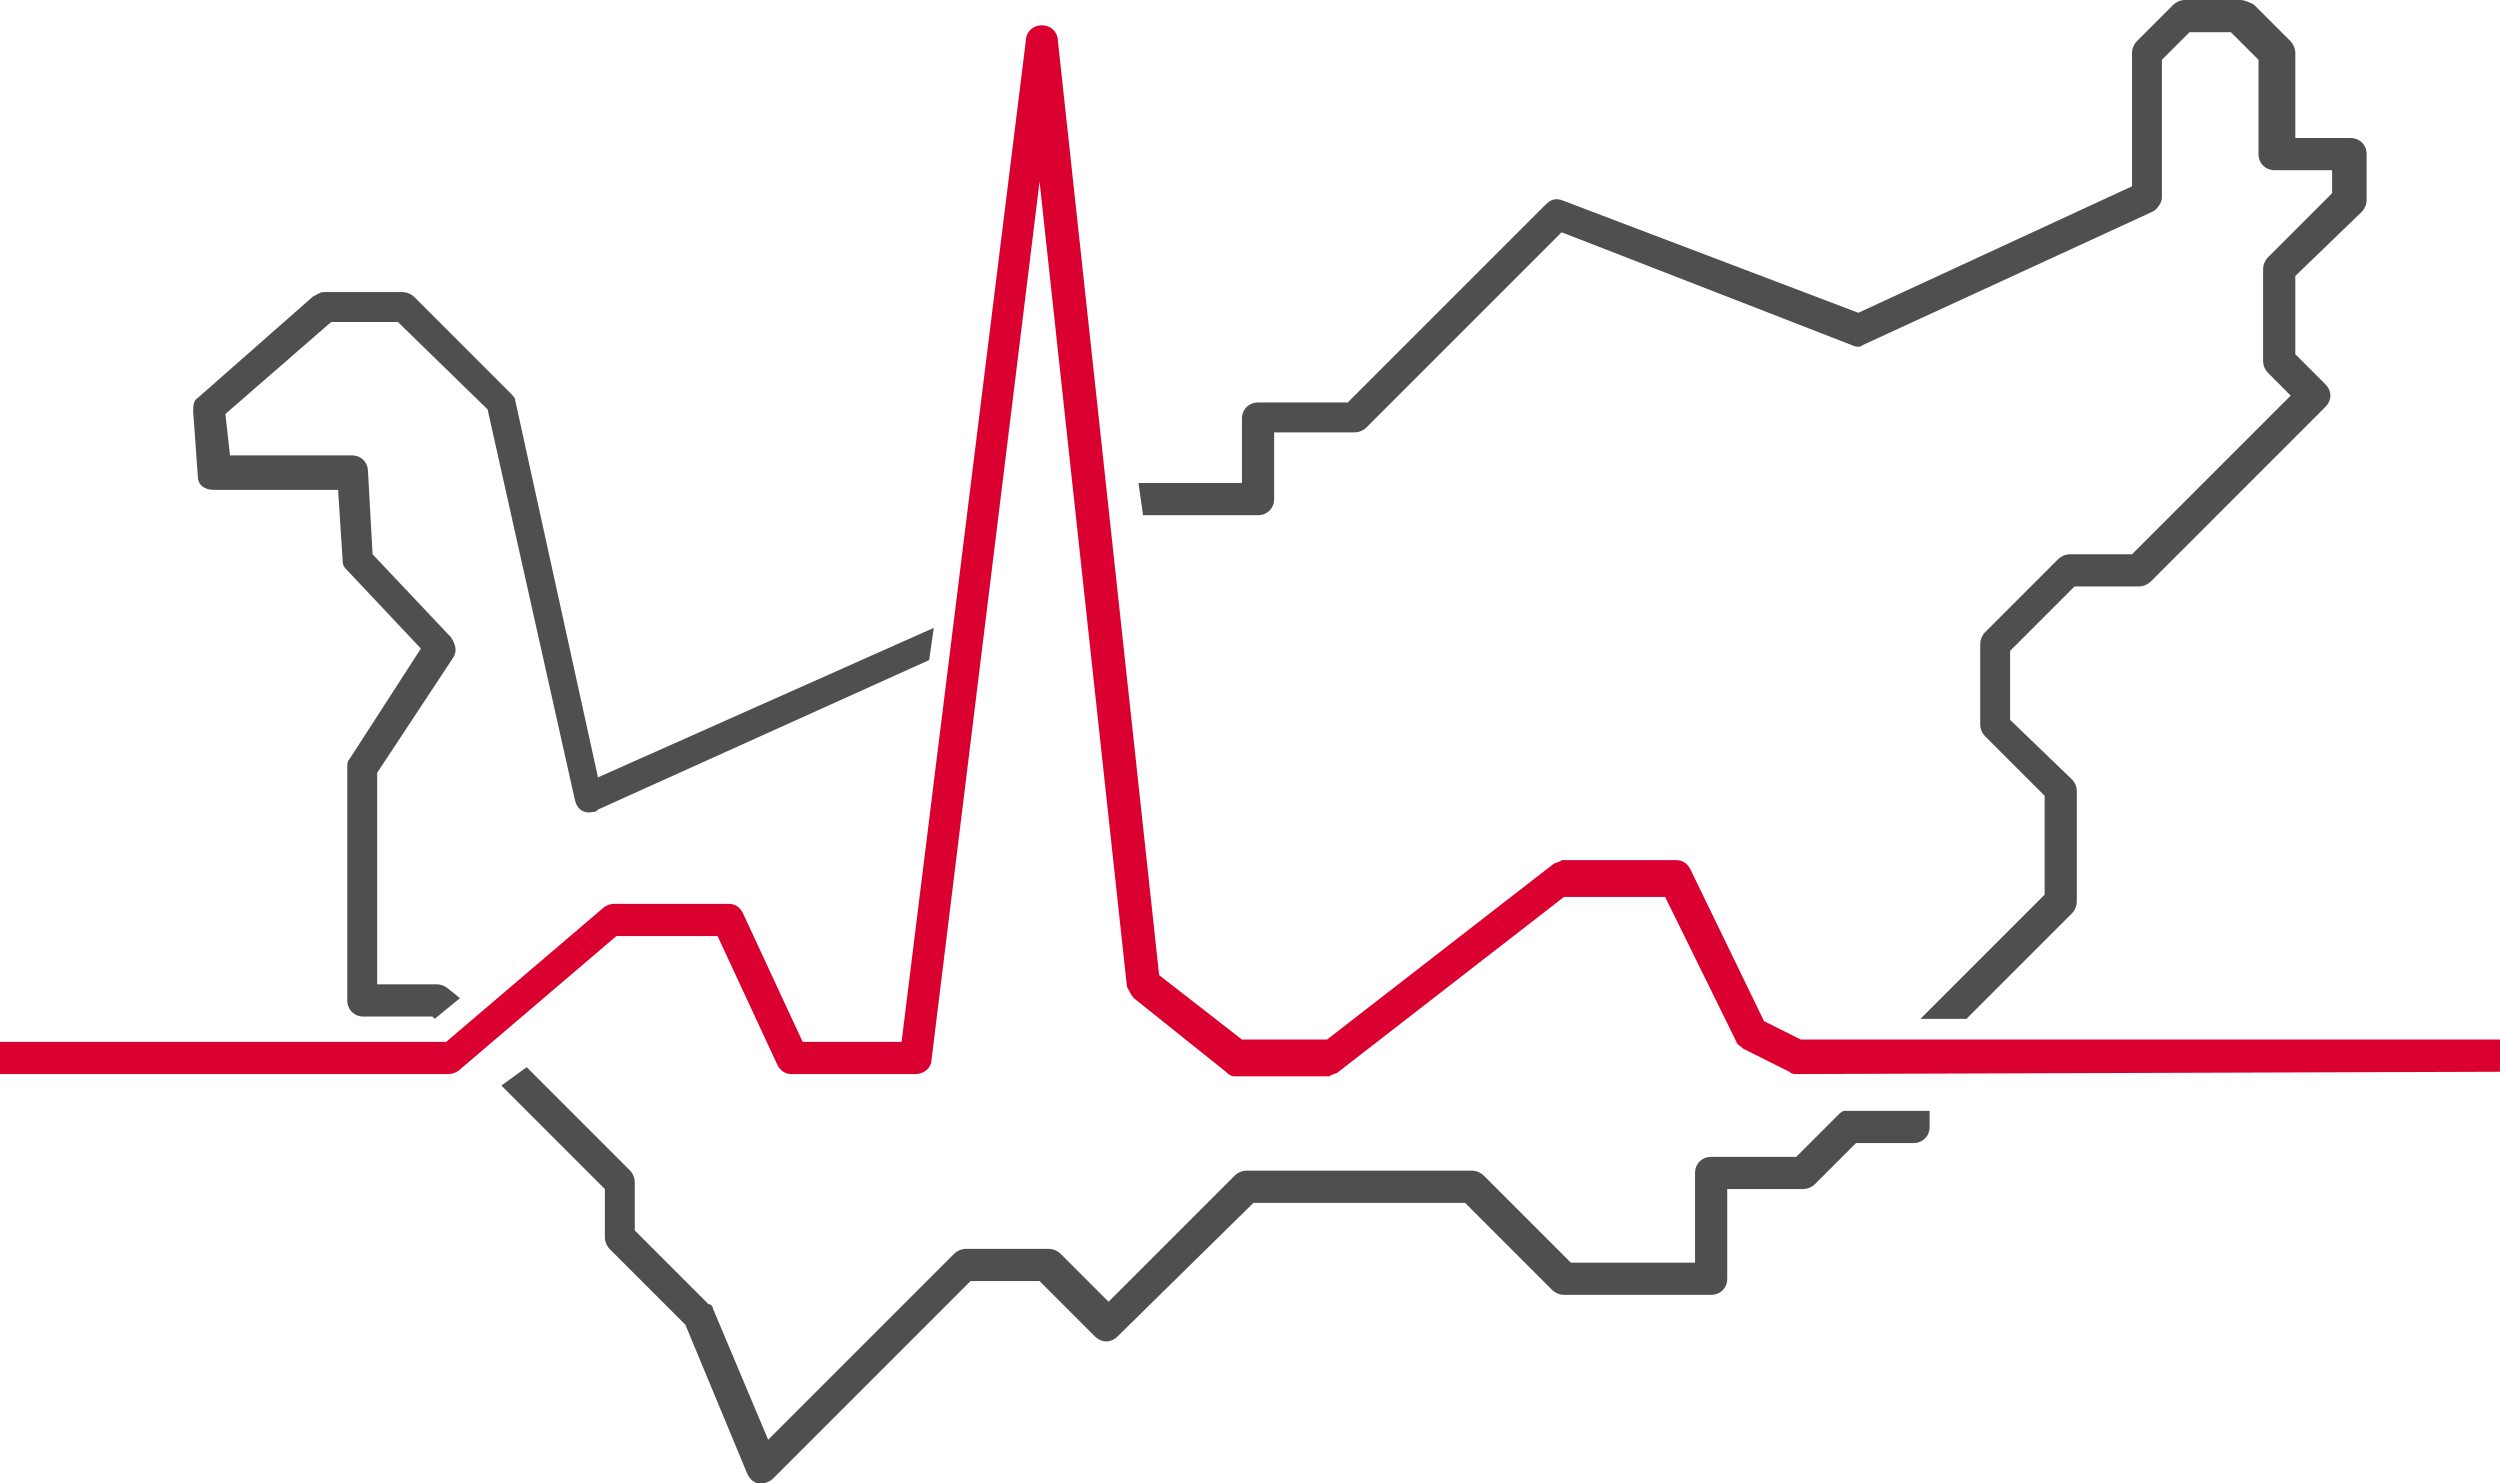 <?xml version="1.0" encoding="utf-8"?>
<!-- Generator: Adobe Illustrator 21.0.0, SVG Export Plug-In . SVG Version: 6.00 Build 0)  -->
<svg version="1.1" id="Calque_1" xmlns="http://www.w3.org/2000/svg" xmlns:xlink="http://www.w3.org/1999/xlink" x="0px" y="0px"
	 viewBox="0 0 108.7 64.5" style="enable-background:new 0 0 108.7 64.5;" xml:space="preserve">
<style type="text/css">
	.st0{fill:#DA002F;}
	.st1{fill:#4F4F4F;}
</style>
<path class="st0" d="M78.1,46.7c-0.1,0-0.2,0-0.3-0.1l-2-1c-0.1-0.1-0.3-0.2-0.3-0.3L72.4,39H68l-9.8,7.6c-0.1,0.1-0.3,0.1-0.4,0.2
	h-4.1c-0.2,0-0.3-0.1-0.4-0.2l-4-3.2c-0.1-0.1-0.2-0.3-0.3-0.5l-3.8-35l-4.7,38.2c0,0.3-0.3,0.6-0.7,0.6h-5.4
	c-0.3,0-0.5-0.2-0.6-0.4l-2.6-5.6h-4.4l-6.8,5.8c-0.1,0.1-0.3,0.2-0.5,0.2H0v-1.4h19.4l6.8-5.8c0.1-0.1,0.3-0.2,0.5-0.2h5
	c0.3,0,0.5,0.2,0.6,0.4l2.6,5.6h4.3l5.4-43.5c0-0.4,0.3-0.7,0.7-0.7c0.4,0,0.7,0.3,0.7,0.7l4.4,40.6l3.6,2.8h3.7l9.8-7.6
	c0.1-0.1,0.3-0.1,0.4-0.2h5c0.3,0,0.5,0.2,0.6,0.4l3.2,6.6l1.6,0.8h30.5v1.4L78.1,46.7z"/>
<path class="st1" d="M21.8,47.2l1.7,1.7l2.8,2.8v2.1c0,0.2,0.1,0.4,0.2,0.5l3.3,3.3l2.7,6.5c0.1,0.2,0.3,0.4,0.5,0.4h0.1
	c0.2,0,0.4-0.1,0.5-0.2l2.6-2.6l1.8-1.8l4.2-4.2h3l2.4,2.4c0.3,0.3,0.7,0.3,1,0c0,0,0,0,0,0l5.9-5.8h9.2l3.8,3.8
	c0.1,0.1,0.3,0.2,0.5,0.2h6.4c0.4,0,0.7-0.3,0.7-0.7l0,0v-3.9h3.3c0.2,0,0.4-0.1,0.5-0.2l1.8-1.8h2.5c0.4,0,0.7-0.3,0.7-0.7l0,0
	v-0.7h-3.7c-0.1,0-0.2,0.1-0.3,0.2l-1.8,1.8h-3.7c-0.4,0-0.7,0.3-0.7,0.7l0,0v3.9h-5.4l-3.8-3.8c-0.1-0.1-0.3-0.2-0.5-0.2h-9.8
	c-0.2,0-0.4,0.1-0.5,0.2l-5.5,5.5l-2.1-2.1c-0.1-0.1-0.3-0.2-0.5-0.2H42c-0.2,0-0.4,0.1-0.5,0.2l-4.4,4.4l-1.8,1.8l-1.9,1.9L31,56.9
	c0-0.1-0.1-0.2-0.2-0.2l-3.2-3.2v-2.1c0-0.2-0.1-0.4-0.2-0.5l-3-3l-1.5-1.5L21.8,47.2z M40.6,27.3L26,33.8l-3.6-16.4
	c0-0.1-0.1-0.2-0.2-0.3L18,12.9c-0.1-0.1-0.3-0.2-0.5-0.2h-3.4c-0.2,0-0.3,0.1-0.5,0.2l-5,4.4c-0.2,0.1-0.2,0.4-0.2,0.6l0.2,2.8
	c0,0.4,0.3,0.6,0.7,0.6h5.4l0.2,3.1c0,0.2,0.1,0.3,0.2,0.4l3.2,3.4L15.2,33c-0.1,0.1-0.1,0.2-0.1,0.4v10.1c0,0.4,0.3,0.7,0.7,0.7h3
	l0.1,0.1l0,0l1.1-0.9L19.5,43c-0.1-0.1-0.3-0.2-0.5-0.2h-2.6v-9.2l3.3-5c0.2-0.3,0.1-0.6-0.1-0.9l-3.4-3.6L16,20.5
	c0-0.4-0.3-0.7-0.7-0.7H10L9.8,18l4.6-4h2.9l3.9,3.8l3.8,17c0.1,0.4,0.4,0.6,0.8,0.5c0.1,0,0.1,0,0.2-0.1l14.4-6.5L40.6,27.3z
	 M102.7,9.2c0.1-0.1,0.2-0.3,0.2-0.5v-2c0-0.4-0.3-0.7-0.7-0.7l0,0h-2.4V2.3c0-0.2-0.1-0.4-0.2-0.5l-1.6-1.6C97.8,0.1,97.6,0,97.4,0
	H95c-0.2,0-0.4,0.1-0.5,0.2l-1.6,1.6c-0.1,0.1-0.2,0.3-0.2,0.5v5.8l-11.9,5.5L67.9,8.7c-0.3-0.1-0.5,0-0.7,0.2l-8.6,8.6h-3.9
	c-0.4,0-0.7,0.3-0.7,0.7V21h-4.5l0.2,1.4h5c0.4,0,0.7-0.3,0.7-0.7v-2.9h3.5c0.2,0,0.4-0.1,0.5-0.2l8.5-8.5L80.5,15
	c0.2,0.1,0.4,0.1,0.5,0l12.6-5.8c0.2-0.1,0.4-0.4,0.4-0.6V2.6l1.2-1.2h1.8l1.2,1.2v4.1c0,0.4,0.3,0.7,0.7,0.7l0,0h2.5v1l-2.8,2.8
	c-0.1,0.1-0.2,0.3-0.2,0.5v4c0,0.2,0.1,0.4,0.2,0.5l1,1l-6.9,6.9H90c-0.2,0-0.4,0.1-0.5,0.2l-3.2,3.2c-0.1,0.1-0.2,0.3-0.2,0.5v3.5
	c0,0.2,0.1,0.4,0.2,0.5l2.6,2.6v4.3l-5.4,5.4h2l4.6-4.6c0.1-0.1,0.2-0.3,0.2-0.5v-4.8c0-0.2-0.1-0.4-0.2-0.5l-2.7-2.6v-3l2.8-2.8H93
	c0.2,0,0.4-0.1,0.5-0.2l7.6-7.6c0.3-0.3,0.3-0.7,0-1c0,0,0,0,0,0l-1.3-1.3V12L102.7,9.2z"/>
</svg>
